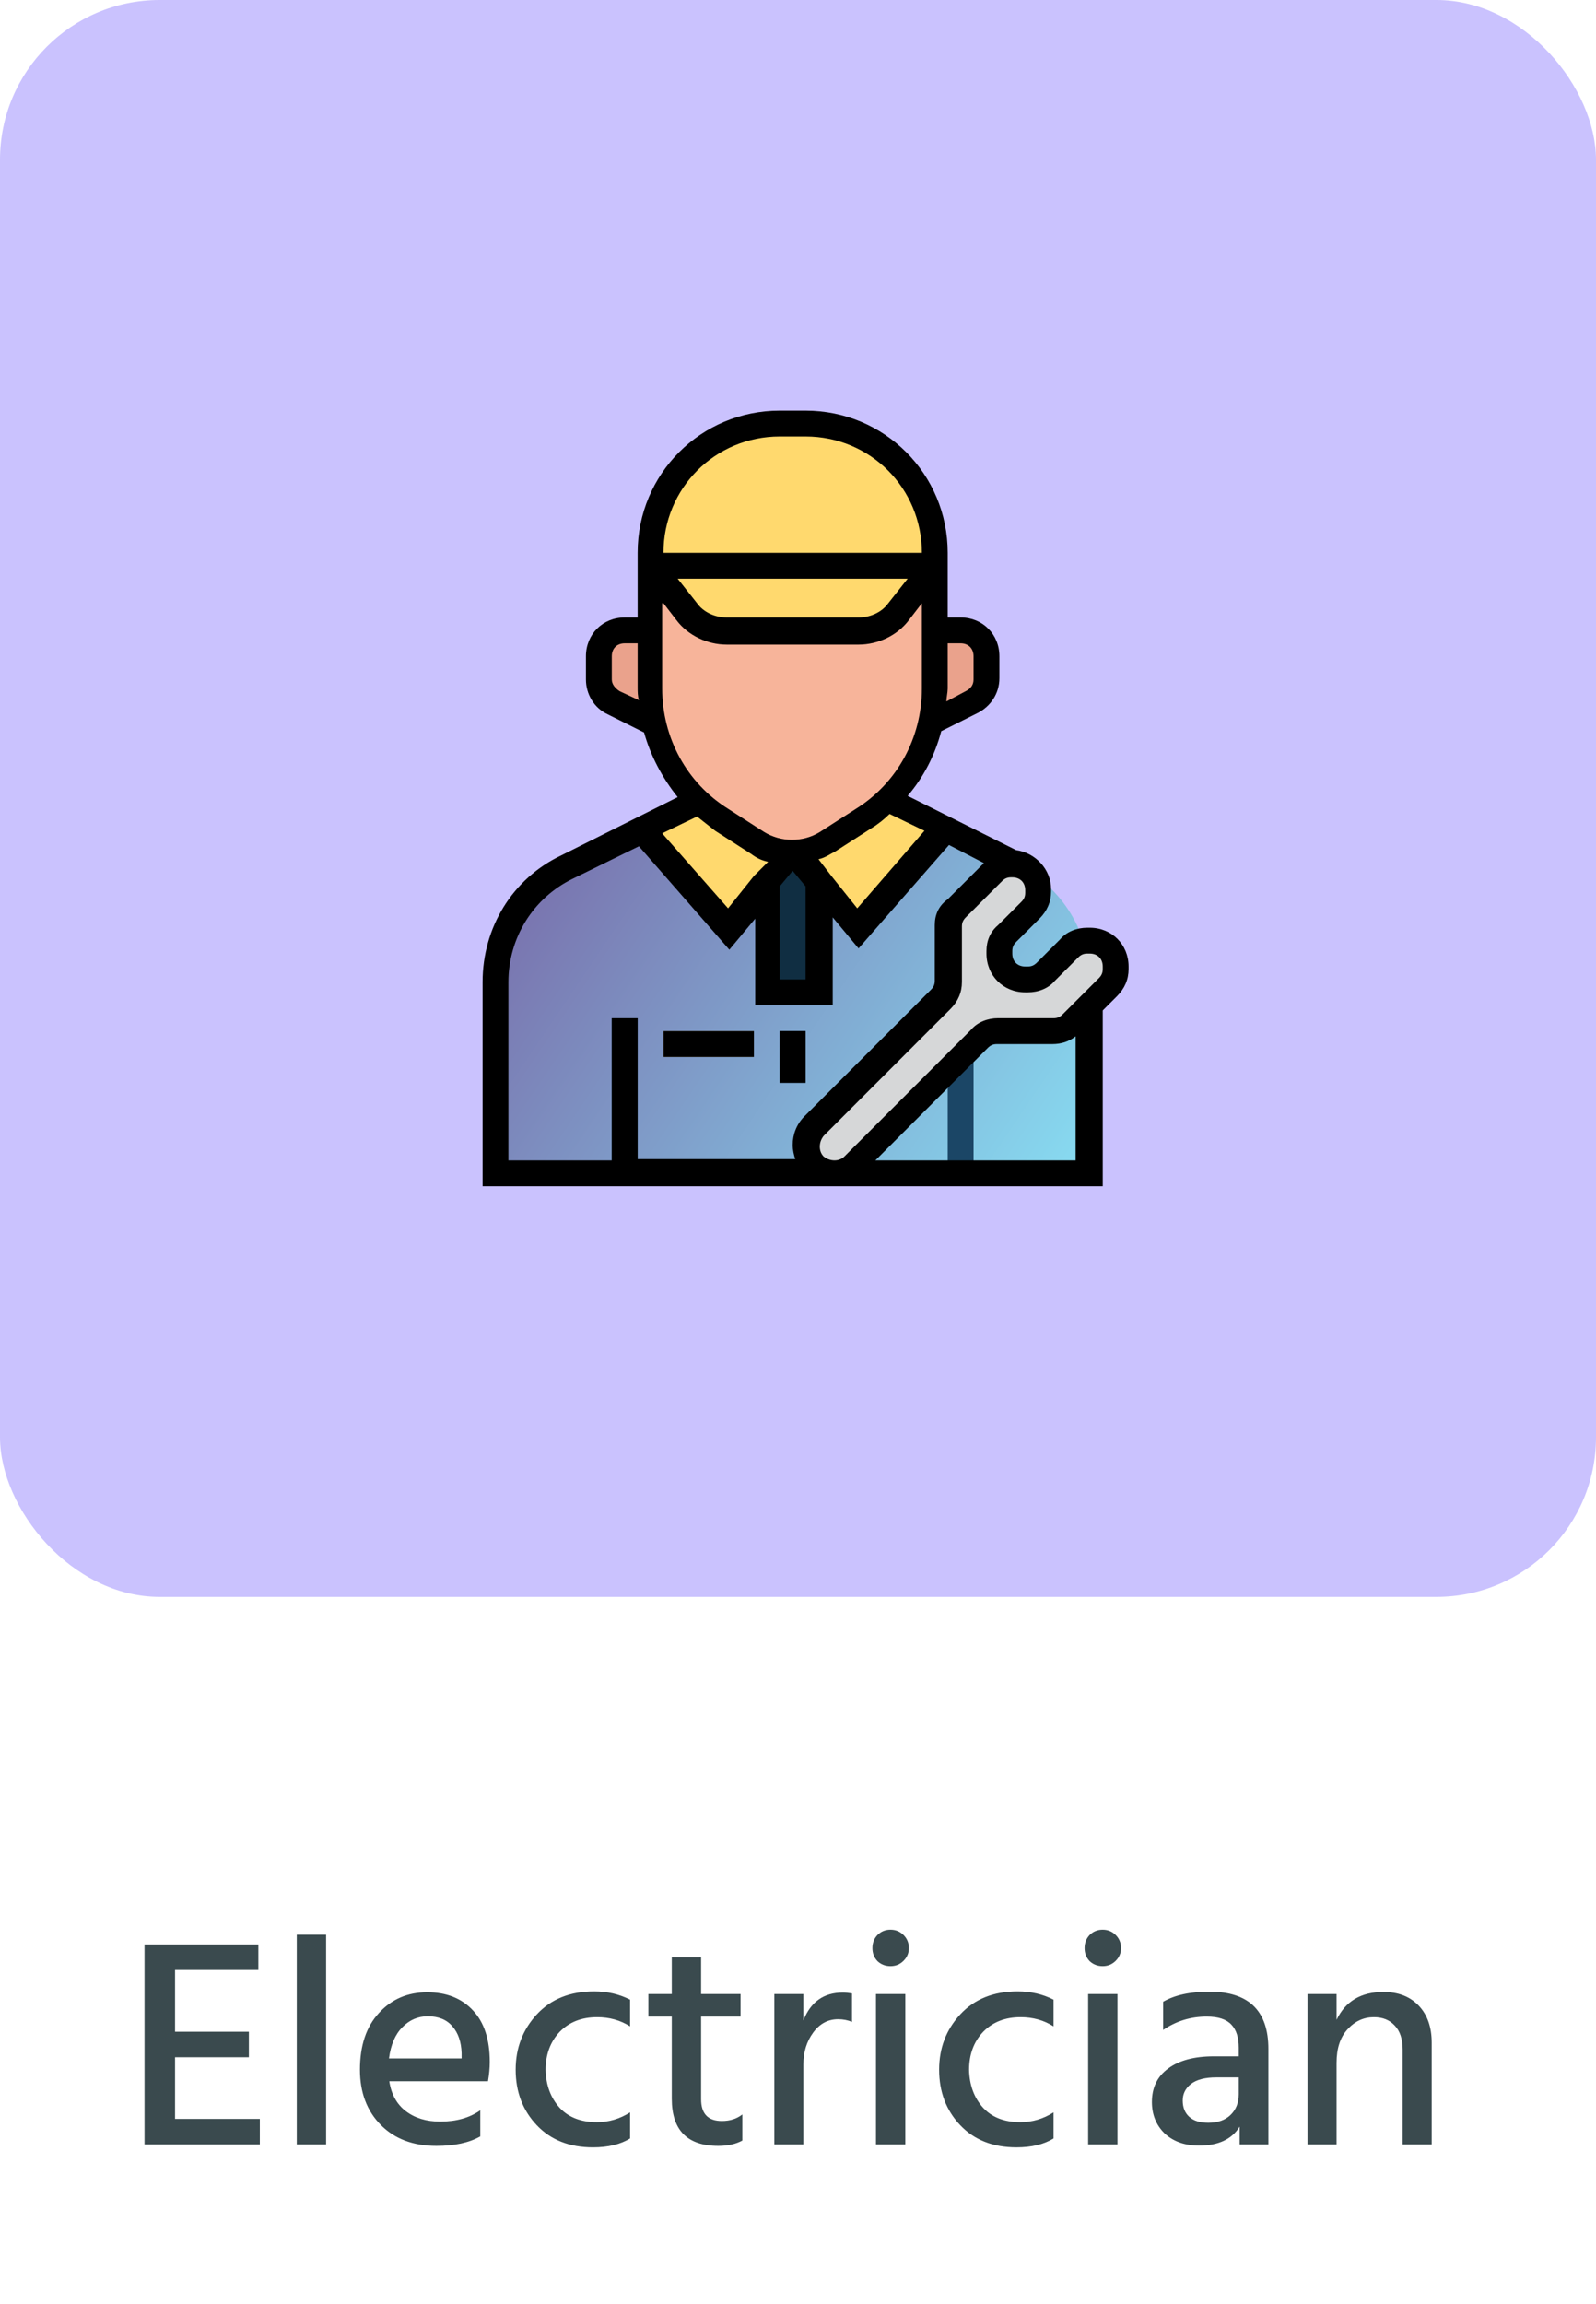 <svg width="70" height="101" viewBox="0 0 70 101" fill="none" xmlns="http://www.w3.org/2000/svg">
<path d="M7.678 92.882H11.396V94H6.339V85.238H11.331V86.356H7.678V89.06H10.915V90.178H7.678V92.882ZM13.016 94V84.809H14.303V94H13.016ZM20.246 90.23V89.996C20.229 89.502 20.094 89.112 19.843 88.826C19.592 88.531 19.232 88.384 18.764 88.384C18.331 88.384 17.958 88.544 17.646 88.865C17.334 89.177 17.139 89.632 17.061 90.23H20.246ZM21.065 92.505V93.649C20.58 93.926 19.938 94.065 19.141 94.065C18.118 94.065 17.304 93.757 16.697 93.142C16.09 92.527 15.787 91.721 15.787 90.724C15.787 89.667 16.064 88.839 16.619 88.241C17.174 87.634 17.88 87.331 18.738 87.331C19.579 87.331 20.246 87.595 20.74 88.124C21.234 88.644 21.481 89.398 21.481 90.386C21.481 90.655 21.455 90.936 21.403 91.231H17.074C17.161 91.803 17.403 92.241 17.802 92.544C18.201 92.847 18.703 92.999 19.31 92.999C20.012 92.999 20.597 92.834 21.065 92.505ZM23.93 90.737C23.947 91.404 24.151 91.955 24.541 92.388C24.931 92.813 25.477 93.025 26.179 93.025C26.699 93.025 27.184 92.882 27.635 92.596V93.74C27.21 94 26.669 94.13 26.01 94.13C24.979 94.13 24.155 93.805 23.54 93.155C22.925 92.505 22.617 91.695 22.617 90.724C22.617 89.779 22.925 88.973 23.54 88.306C24.164 87.63 25.005 87.292 26.062 87.292C26.634 87.292 27.158 87.413 27.635 87.656V88.826C27.21 88.557 26.729 88.423 26.192 88.423C25.507 88.423 24.957 88.64 24.541 89.073C24.134 89.506 23.93 90.061 23.93 90.737ZM30.751 88.397V92.024C30.751 92.657 31.055 92.973 31.661 92.973C32.017 92.973 32.316 92.878 32.558 92.687V93.831C32.272 93.987 31.921 94.065 31.505 94.065C30.145 94.065 29.464 93.376 29.464 91.998V88.397H28.437V87.409H29.464V85.797H30.751V87.409H32.48V88.397H30.751ZM35.236 87.409V88.566C35.557 87.751 36.133 87.344 36.965 87.344C37.087 87.344 37.221 87.357 37.368 87.383V88.631C37.186 88.553 36.983 88.514 36.757 88.514C36.315 88.514 35.951 88.709 35.665 89.099C35.379 89.489 35.236 89.953 35.236 90.49V94H33.962V87.409H35.236ZM38.42 94V87.409H39.707V94H38.42ZM38.485 85.966C38.337 85.81 38.264 85.619 38.264 85.394C38.264 85.169 38.337 84.978 38.485 84.822C38.641 84.666 38.831 84.588 39.057 84.588C39.282 84.588 39.473 84.666 39.629 84.822C39.785 84.978 39.863 85.169 39.863 85.394C39.863 85.611 39.785 85.797 39.629 85.953C39.473 86.109 39.282 86.187 39.057 86.187C38.831 86.187 38.641 86.113 38.485 85.966ZM42.503 90.737C42.521 91.404 42.724 91.955 43.114 92.388C43.504 92.813 44.05 93.025 44.752 93.025C45.272 93.025 45.758 92.882 46.208 92.596V93.74C45.784 94 45.242 94.13 44.583 94.13C43.552 94.13 42.729 93.805 42.113 93.155C41.498 92.505 41.19 91.695 41.19 90.724C41.19 89.779 41.498 88.973 42.113 88.306C42.737 87.63 43.578 87.292 44.635 87.292C45.207 87.292 45.732 87.413 46.208 87.656V88.826C45.784 88.557 45.303 88.423 44.765 88.423C44.081 88.423 43.53 88.64 43.114 89.073C42.707 89.506 42.503 90.061 42.503 90.737ZM47.725 94V87.409H49.012V94H47.725ZM47.79 85.966C47.643 85.81 47.569 85.619 47.569 85.394C47.569 85.169 47.643 84.978 47.79 84.822C47.946 84.666 48.137 84.588 48.362 84.588C48.588 84.588 48.778 84.666 48.934 84.822C49.09 84.978 49.168 85.169 49.168 85.394C49.168 85.611 49.09 85.797 48.934 85.953C48.778 86.109 48.588 86.187 48.362 86.187C48.137 86.187 47.946 86.113 47.79 85.966ZM54.331 91.062H53.343C52.858 91.062 52.489 91.157 52.238 91.348C51.995 91.539 51.874 91.781 51.874 92.076C51.874 92.379 51.969 92.618 52.16 92.791C52.351 92.964 52.628 93.051 52.992 93.051C53.408 93.051 53.733 92.938 53.967 92.713C54.21 92.479 54.331 92.176 54.331 91.803V91.062ZM51.016 88.982V87.747C51.527 87.452 52.203 87.305 53.044 87.305C54.769 87.305 55.631 88.141 55.631 89.814V94H54.37V93.22C54.032 93.775 53.438 94.052 52.589 94.052C51.965 94.052 51.462 93.874 51.081 93.519C50.708 93.155 50.522 92.696 50.522 92.141C50.522 91.508 50.76 91.019 51.237 90.672C51.714 90.317 52.381 90.139 53.239 90.139H54.331V89.762C54.331 89.311 54.223 88.973 54.006 88.748C53.789 88.514 53.43 88.397 52.927 88.397C52.225 88.397 51.588 88.592 51.016 88.982ZM58.621 87.409V88.54C59.011 87.725 59.696 87.318 60.675 87.318C61.325 87.318 61.841 87.517 62.222 87.916C62.603 88.315 62.794 88.856 62.794 89.541V94H61.52V89.84C61.52 89.381 61.403 89.03 61.169 88.787C60.944 88.544 60.641 88.423 60.259 88.423C59.809 88.423 59.423 88.601 59.102 88.956C58.782 89.303 58.621 89.792 58.621 90.425V94H57.347V87.409H58.621Z" fill="#3A4A4E"/>
<rect width="70" height="70" rx="7" fill="#CAC2FE"/>
<path d="M44.682 37.947L38.732 35H30.799L24.849 37.947C22.922 38.91 21.732 40.893 21.732 43.047V51.433H47.799V43.047C47.799 40.893 46.609 38.91 44.682 37.947Z" fill="url(#paint0_linear)"/>
<path d="M34.199 45.199H35.333V47.466H34.199V45.199Z" fill="#102E42"/>
<path d="M33.633 38.401V43.501H35.9V38.401L34.766 37.268L33.633 38.401Z" fill="#102E42"/>
<path d="M26.832 44.633H27.965V51.433H26.832V44.633Z" fill="#1B4666"/>
<path d="M29.1 45.199H33.066V46.333H29.1V45.199Z" fill="#E0D0B3"/>
<path d="M30.8 35L28.137 36.303L31.933 40.667L34.767 37.267V35H30.8Z" fill="#FFD96E"/>
<path d="M38.732 35L41.396 36.303L37.599 40.667L34.766 37.267V35H38.732Z" fill="#FFD96E"/>
<path d="M42.133 27.633H41V31.599L42.643 30.806C43.04 30.636 43.267 30.239 43.267 29.786V28.766C43.267 28.143 42.757 27.633 42.133 27.633Z" fill="#EAA28C"/>
<path d="M27.399 27.633C26.776 27.633 26.266 28.143 26.266 28.766V29.786C26.266 30.239 26.492 30.636 26.889 30.806L28.532 31.599V27.633H27.399Z" fill="#EAA28C"/>
<path d="M28.533 24.801V30.127C28.533 32.451 29.723 34.604 31.706 35.851L33.293 36.871C34.2 37.437 35.39 37.437 36.353 36.871L37.94 35.851C39.923 34.604 41.113 32.451 41.113 30.127V24.801H28.533Z" fill="#F7B49A"/>
<path d="M35.333 18.566H34.2C31.083 18.566 28.533 21.116 28.533 24.233V24.8H41V24.233C41 21.116 38.45 18.566 35.333 18.566Z" fill="#FFD96E"/>
<path d="M28.533 24.801L30.12 26.784C30.573 27.294 31.197 27.634 31.877 27.634H37.657C38.337 27.634 39.017 27.294 39.413 26.784L41 24.801H28.533Z" fill="#FFD96E"/>
<path d="M41.566 44.633H42.7V51.433H41.566V44.633Z" fill="#1B4666"/>
<path d="M41.905 39.761L43.492 38.174C43.719 37.947 44.002 37.834 44.285 37.834H44.399C45.022 37.834 45.532 38.344 45.532 38.967V39.081C45.532 39.364 45.419 39.647 45.192 39.874L44.172 40.894C43.945 41.121 43.832 41.404 43.832 41.687V41.801C43.832 42.424 44.342 42.934 44.965 42.934H45.079C45.362 42.934 45.645 42.821 45.872 42.594L46.892 41.574C47.119 41.347 47.402 41.234 47.685 41.234H47.799C48.422 41.234 48.932 41.744 48.932 42.367V42.481C48.932 42.764 48.819 43.047 48.592 43.274L47.005 44.861C46.779 45.087 46.495 45.201 46.212 45.201H43.775C43.492 45.201 43.209 45.314 42.982 45.541L37.429 51.094C37.202 51.321 36.919 51.434 36.579 51.434C35.899 51.434 35.389 50.924 35.389 50.244C35.389 49.904 35.502 49.621 35.729 49.394L41.282 43.841C41.509 43.614 41.622 43.331 41.622 43.047V40.611C41.565 40.271 41.679 39.987 41.905 39.761Z" fill="#D6D7D8"/>
<path d="M47.799 40.667H47.686C47.233 40.667 46.779 40.837 46.496 41.177L45.476 42.197C45.363 42.31 45.249 42.367 45.079 42.367H44.966C44.626 42.367 44.399 42.14 44.399 41.8V41.687C44.399 41.517 44.456 41.403 44.569 41.29L45.589 40.27C45.929 39.93 46.099 39.533 46.099 39.08V38.967C46.099 38.117 45.419 37.38 44.569 37.267L39.809 34.887C40.489 34.093 40.999 33.13 41.283 32.053L42.869 31.26C43.436 30.977 43.833 30.41 43.833 29.73V28.767C43.833 27.803 43.096 27.067 42.133 27.067H41.566V24.233C41.566 20.777 38.789 18 35.333 18H34.199C30.743 18 27.966 20.777 27.966 24.233V27.067H27.399C26.436 27.067 25.699 27.803 25.699 28.767V29.787C25.699 30.41 26.039 31.033 26.663 31.317L28.249 32.11C28.533 33.13 29.043 34.093 29.723 34.943L24.623 37.493C22.469 38.513 21.166 40.667 21.166 43.047V52H48.366V44.293L48.989 43.67C49.329 43.33 49.499 42.933 49.499 42.48V42.367C49.499 41.403 48.763 40.667 47.799 40.667ZM36.466 38.4L35.899 37.663C36.183 37.607 36.409 37.437 36.636 37.323L38.223 36.303C38.506 36.133 38.789 35.907 39.016 35.68L40.546 36.417L37.599 39.817L36.466 38.4ZM34.199 38.853L34.766 38.173L35.333 38.853V42.933H34.199V38.853ZM33.066 38.4L31.933 39.817L29.043 36.53L30.573 35.793C30.856 36.02 31.083 36.19 31.366 36.417L32.953 37.437C33.179 37.607 33.406 37.72 33.689 37.777L33.066 38.4ZM42.133 28.2C42.473 28.2 42.699 28.427 42.699 28.767V29.787C42.699 30.013 42.586 30.183 42.359 30.297L41.509 30.75C41.509 30.58 41.566 30.353 41.566 30.183V28.2H42.133ZM34.199 19.133H35.333C38.166 19.133 40.433 21.4 40.433 24.233H29.099C29.099 21.4 31.366 19.133 34.199 19.133ZM39.809 25.367L38.959 26.443C38.676 26.84 38.166 27.067 37.656 27.067H31.876C31.366 27.067 30.856 26.84 30.573 26.443L29.723 25.367H39.809ZM27.173 30.297C27.003 30.183 26.833 30.013 26.833 29.787V28.767C26.833 28.427 27.059 28.2 27.399 28.2H27.966V30.127C27.966 30.297 27.966 30.523 28.023 30.693L27.173 30.297ZM29.099 26.443L29.666 27.18C30.176 27.86 31.026 28.257 31.876 28.257H37.656C38.506 28.257 39.356 27.86 39.866 27.18L40.433 26.443V30.183C40.433 32.337 39.356 34.32 37.543 35.453L35.956 36.473C35.219 36.927 34.256 36.927 33.519 36.473L31.933 35.453C30.119 34.32 29.043 32.337 29.043 30.183V26.443H29.099ZM22.299 43.047C22.299 41.12 23.376 39.363 25.133 38.513L28.023 37.097L31.989 41.63L33.123 40.27V44.067H36.523V40.213L37.656 41.573L41.623 37.04L43.153 37.833L41.566 39.42C41.169 39.703 40.999 40.1 40.999 40.553V42.99C40.999 43.16 40.943 43.273 40.829 43.387L35.276 48.94C34.936 49.28 34.766 49.733 34.766 50.187C34.766 50.413 34.823 50.64 34.879 50.81H27.966V44.633H26.833V50.867H22.299V43.047ZM38.393 50.867L43.323 45.937C43.436 45.823 43.549 45.767 43.719 45.767H46.156C46.553 45.767 46.893 45.653 47.176 45.427V50.867H38.393ZM48.366 42.48C48.366 42.65 48.309 42.763 48.196 42.877L46.609 44.463C46.496 44.577 46.383 44.633 46.213 44.633H43.776C43.323 44.633 42.869 44.803 42.586 45.143L37.033 50.697C36.806 50.923 36.409 50.923 36.126 50.697C35.899 50.47 35.899 50.073 36.126 49.79L41.679 44.237C42.019 43.897 42.189 43.5 42.189 43.047V40.61C42.189 40.44 42.246 40.327 42.359 40.213L43.946 38.627C44.059 38.513 44.173 38.457 44.343 38.457H44.399C44.739 38.457 44.966 38.683 44.966 39.023V39.137C44.966 39.307 44.909 39.42 44.796 39.533L43.776 40.553C43.436 40.837 43.266 41.233 43.266 41.687V41.8C43.266 42.763 44.003 43.5 44.966 43.5H45.079C45.533 43.5 45.986 43.33 46.269 42.99L47.289 41.97C47.403 41.857 47.516 41.8 47.686 41.8H47.799C48.139 41.8 48.366 42.027 48.366 42.367V42.48Z" fill="black"/>
<path d="M34.199 45.199H35.333V47.466H34.199V45.199Z" fill="black"/>
<path d="M29.1 45.199H33.066V46.333H29.1V45.199Z" fill="black"/>
<defs>
<linearGradient id="paint0_linear" x1="25.029" y1="35" x2="48.984" y2="51.227" gradientUnits="userSpaceOnUse">
<stop stop-color="#7971AD"/>
<stop offset="1" stop-color="#88E0F4"/>
</linearGradient>
</defs>
</svg>
